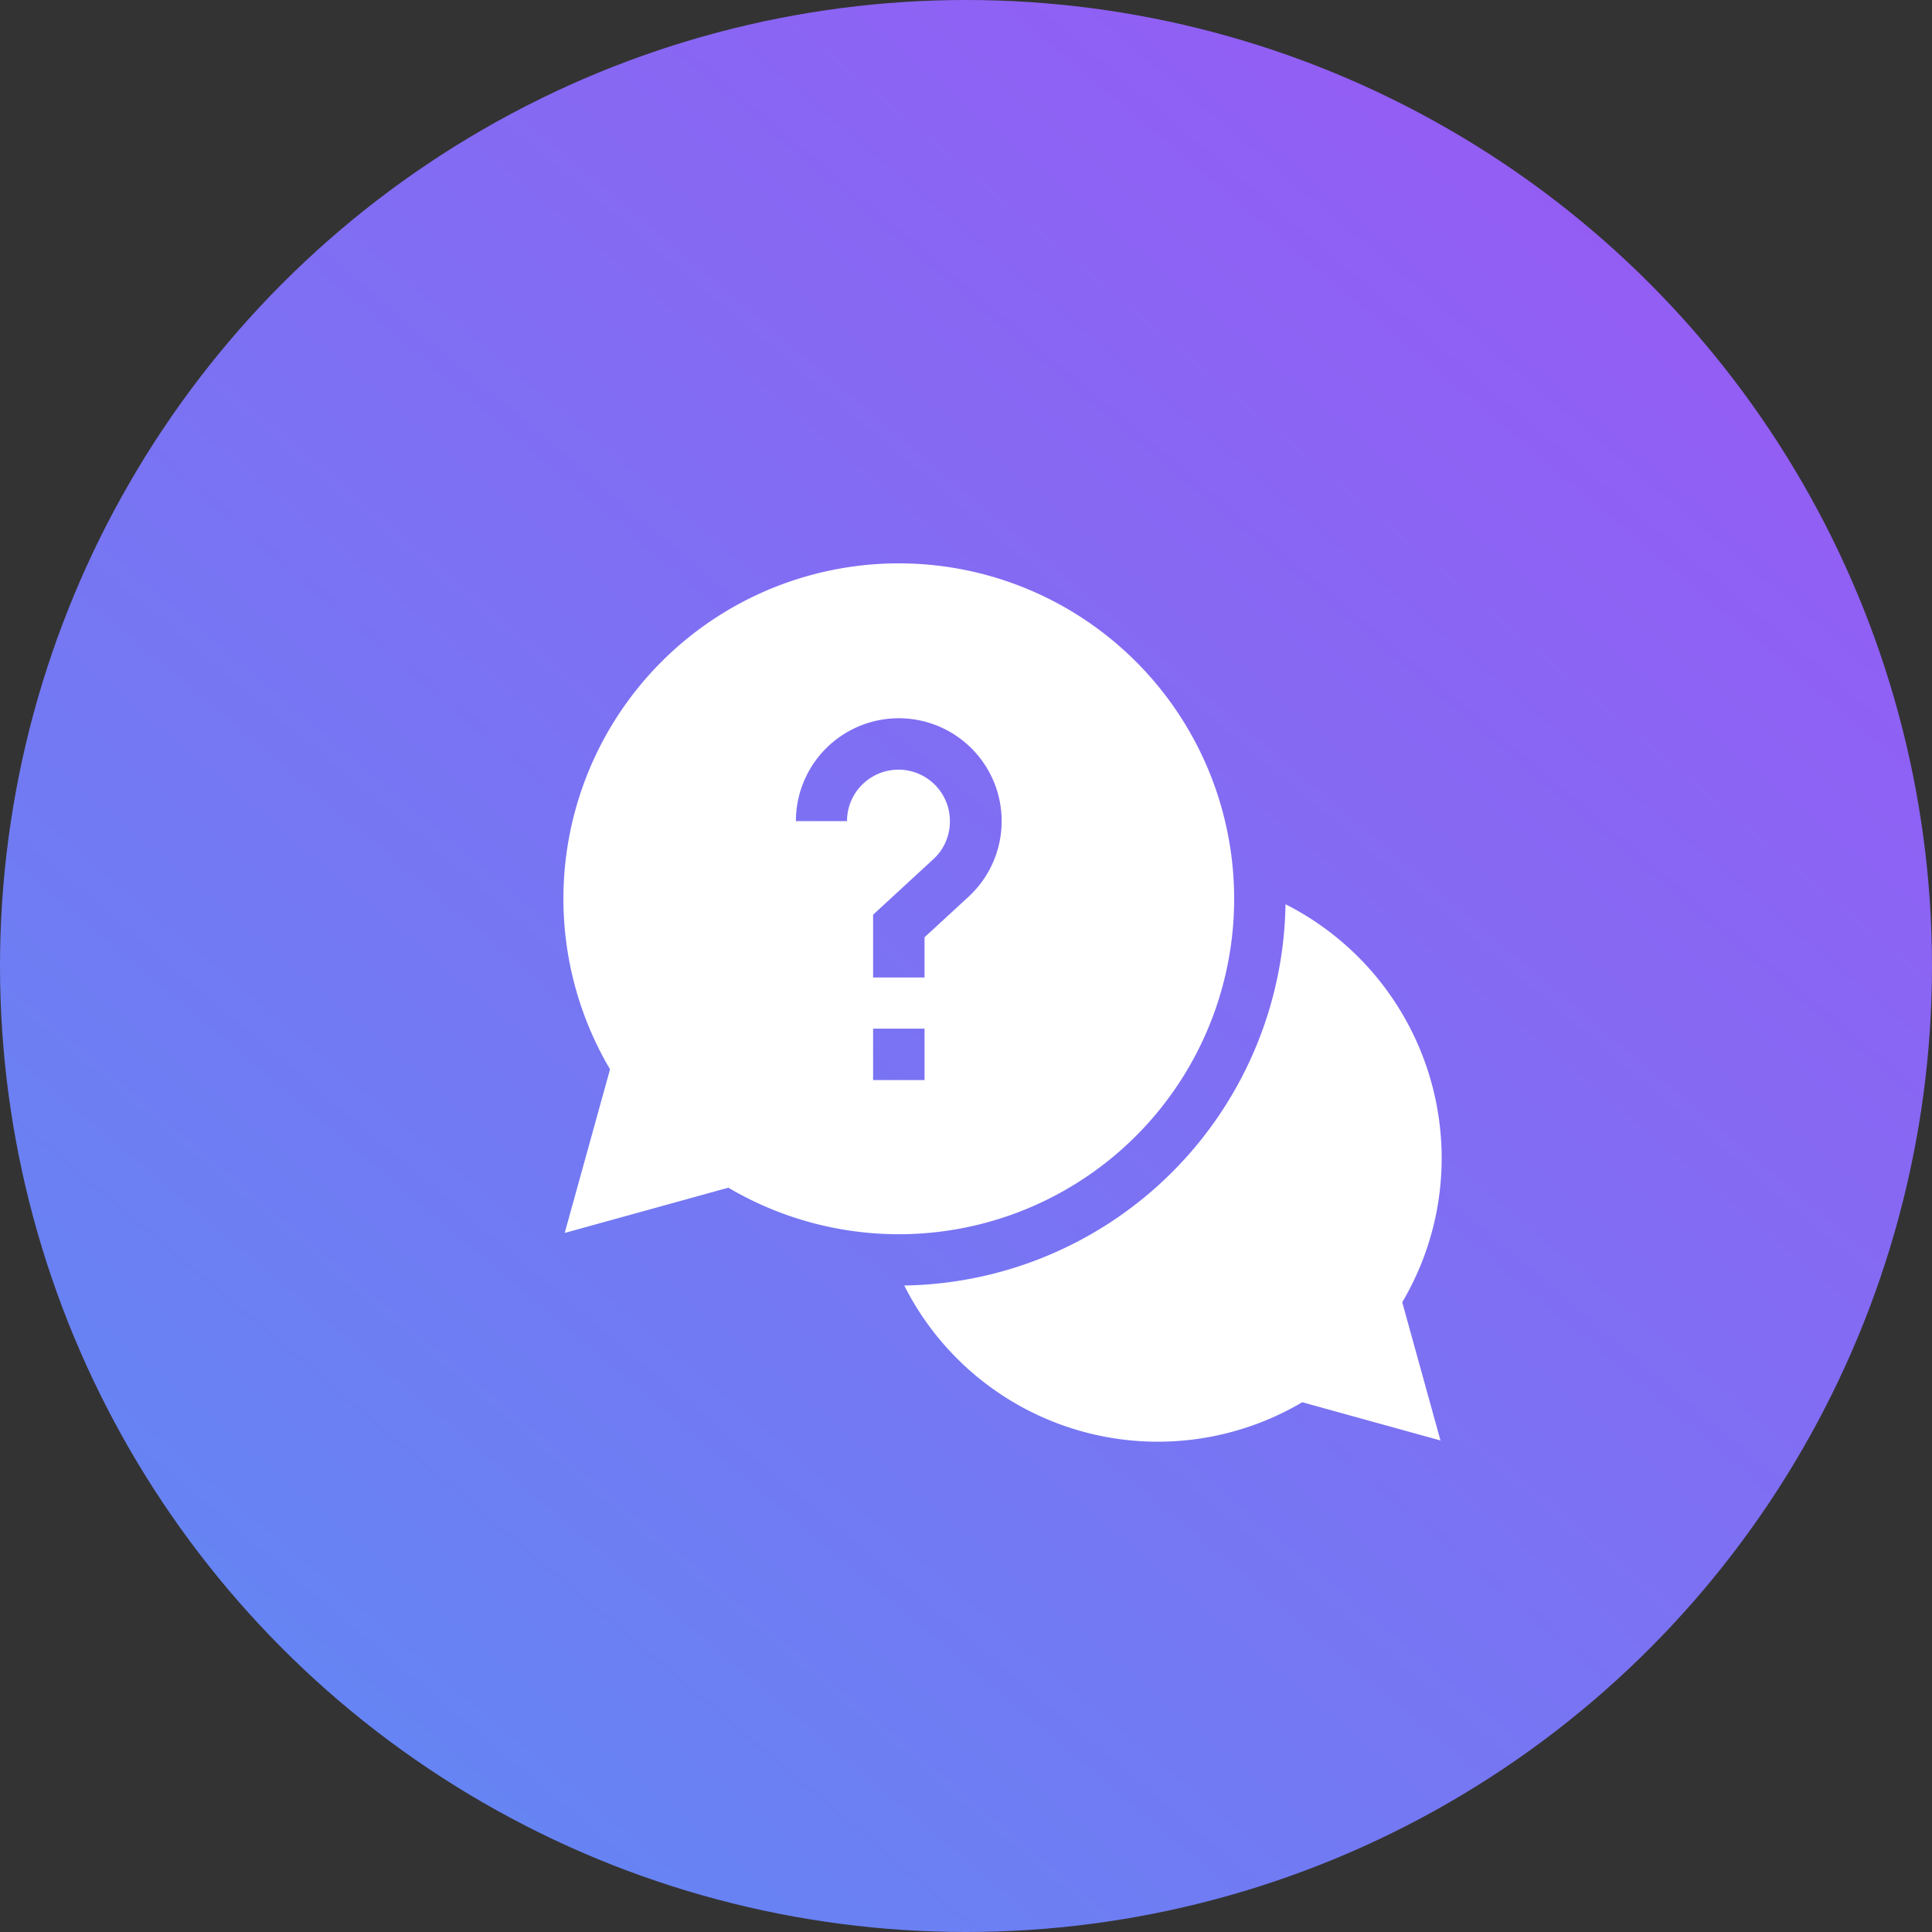 <svg xmlns="http://www.w3.org/2000/svg" xmlns:xlink="http://www.w3.org/1999/xlink" width="24" height="24" viewBox="0 0 24 24">
  <rect x="0" y="0" width="24" height="24" fill="#333333" stroke="none"/>
  <defs>
    <linearGradient id="linear-gradient" x1="2.21" y1="-1.458" x2="-0.753" y2="2.057" gradientUnits="objectBoundingBox">
      <stop offset="0" stop-color="#f20bf5"/>
      <stop offset="1" stop-color="#22bff2"/>
    </linearGradient>
  </defs>
  <g id="Group_1904" data-name="Group 1904" transform="translate(-92 -625)">
    <circle id="Ellipse_3007" data-name="Ellipse 3007" cx="12" cy="12" r="12" transform="translate(92 625)" fill="url(#linear-gradient)"/>
    <g id="question" transform="translate(99 632)">
      <path id="Path_1505" data-name="Path 1505" d="M205.356,201.83a3.537,3.537,0,0,0-1.94-3.15,4.81,4.81,0,0,1-4.736,4.736,3.527,3.527,0,0,0,4.944,1.45l1.717.475-.475-1.717A3.514,3.514,0,0,0,205.356,201.83Zm0,0" transform="translate(-194.447 -194.447)" fill="#fff"/>
      <path id="Path_1506" data-name="Path 1506" d="M8.331,4.166A4.166,4.166,0,1,0,.578,6.283L.015,8.316l2.033-.562A4.166,4.166,0,0,0,8.331,4.166ZM3.526,3.2H2.887a1.278,1.278,0,1,1,2.141.943l-.543.5v.5H3.846v-.78L4.6,3.668A.633.633,0,0,0,4.8,3.2a.639.639,0,1,0-1.278,0Zm.32,2.578h.639v.639H3.846Zm0,0" fill="#fff"/>
    </g>
  </g>
</svg>
